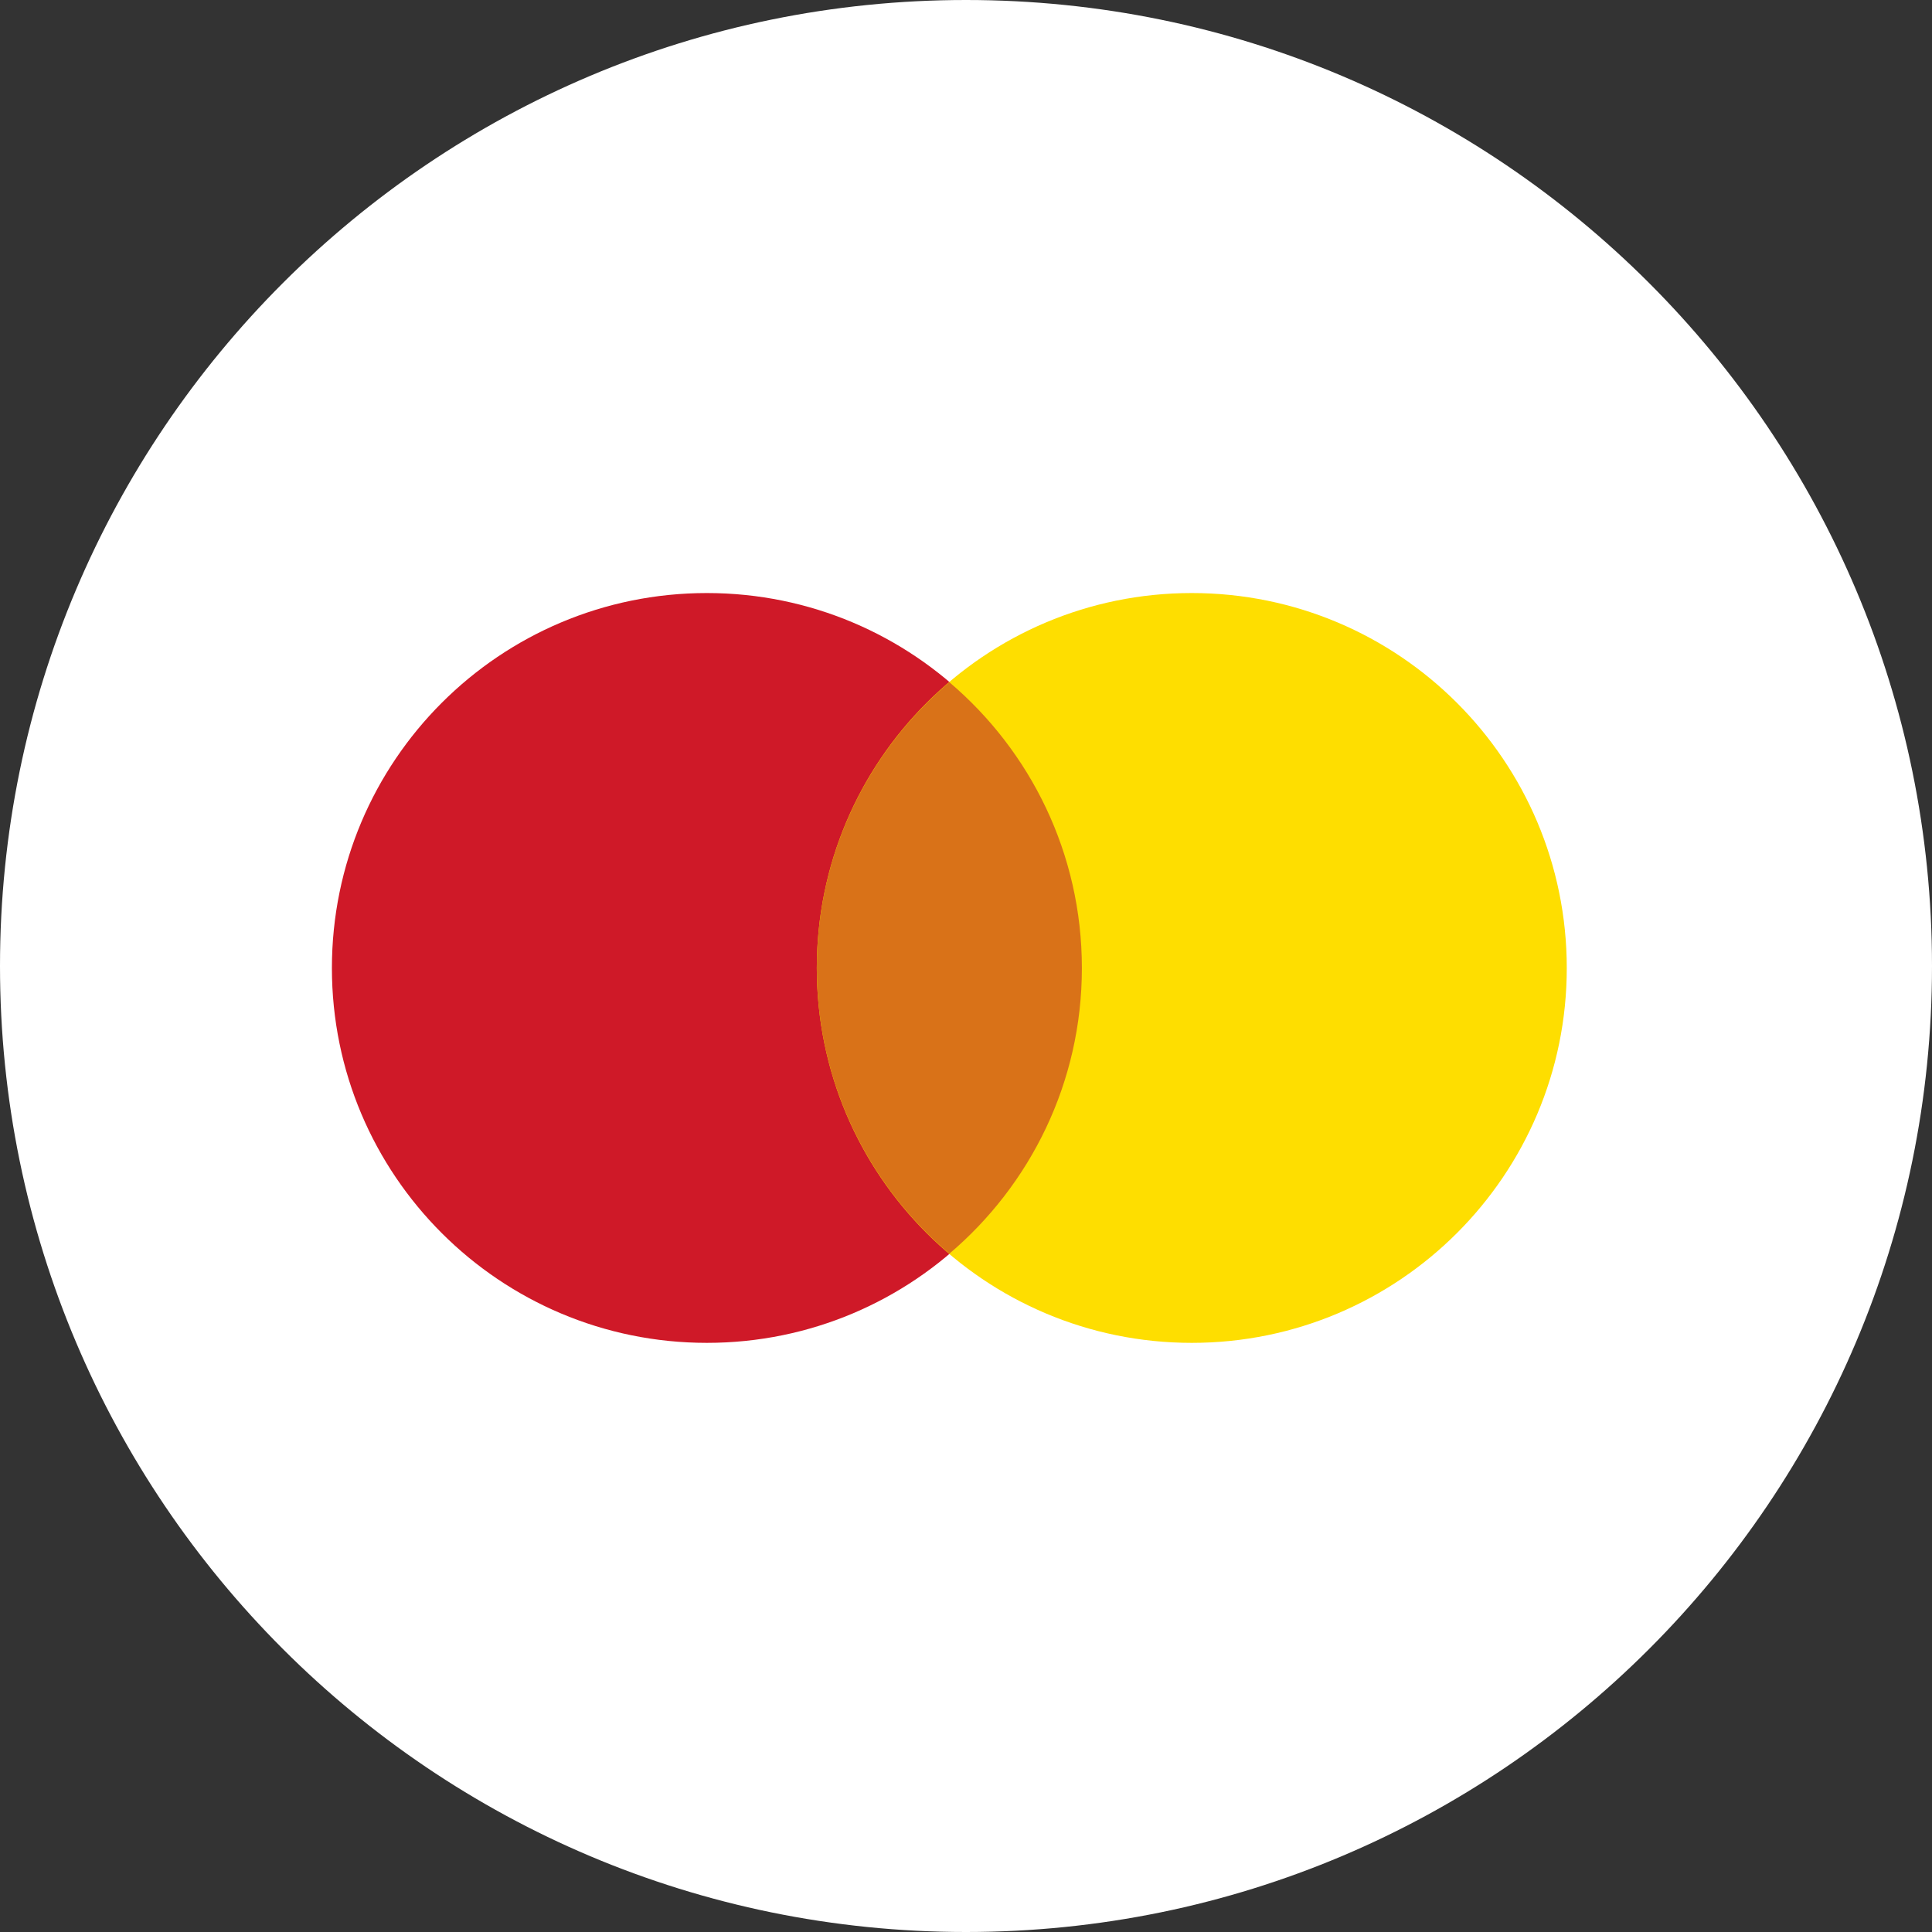 <?xml version="1.0" encoding="UTF-8"?>
<svg xmlns="http://www.w3.org/2000/svg" xmlns:xlink="http://www.w3.org/1999/xlink" viewBox="0 0 48 48" width="48px" height="48px">
<rect x="0" y="0" width="48" height="48" fill="#333333" stroke="none"/>
<defs>
<linearGradient id="linear0" gradientUnits="userSpaceOnUse" x1="72.718" y1="86.176" x2="139.484" y2="86.176" gradientTransform="matrix(0.927,0,0,0.927,0,0)">
<stop offset="0" style="stop-color:rgb(99.608%,87.059%,0%);stop-opacity:1;"/>
<stop offset="1" style="stop-color:rgb(100%,81.569%,0%);stop-opacity:1;"/>
</linearGradient>
</defs>
<g id="surface6969054">
<path style=" stroke:none;fill-rule:nonzero;fill:rgb(100%,100%,100%);fill-opacity:1;" d="M 24 48 C 10.746 48 0 37.254 0 24 C 0 10.746 10.746 0 24 0 C 37.254 0 48 10.746 48 24 C 48 37.254 37.254 48 24 48 Z M 24 48 "/>
<path style=" stroke:none;fill-rule:nonzero;fill:rgb(100%,100%,100%);fill-opacity:1;" d="M 41.723 10.102 L 6.277 10.102 C 4.805 10.102 3.613 11.293 3.613 12.766 L 3.613 35.234 C 3.613 36.707 4.805 37.898 6.277 37.898 L 41.723 37.898 C 43.195 37.898 44.387 36.707 44.387 35.234 L 44.387 12.766 C 44.387 11.293 43.195 10.102 41.723 10.102 Z M 41.723 10.102 "/>
<path style=" stroke:none;fill-rule:nonzero;fill:rgb(81.176%,9.804%,15.686%);fill-opacity:1;" d="M 26.879 24.051 C 26.879 29.195 22.707 33.363 17.562 33.363 C 12.418 33.363 8.246 29.195 8.246 24.051 C 8.246 18.902 12.418 14.734 17.562 14.734 C 22.707 14.734 26.879 18.902 26.879 24.051 Z M 26.879 24.051 "/>
<path style=" stroke:none;fill-rule:nonzero;fill:url(#linear0);" d="M 38.926 24.051 C 38.926 29.195 34.754 33.363 29.609 33.363 C 24.465 33.363 20.293 29.195 20.293 24.051 C 20.293 18.902 24.465 14.734 29.609 14.734 C 34.754 14.734 38.926 18.902 38.926 24.051 Z M 38.926 24.051 "/>
<path style=" stroke:none;fill-rule:nonzero;fill:rgb(85.098%,44.706%,9.412%);fill-opacity:1;" d="M 20.293 24.051 C 20.293 26.895 21.574 29.441 23.586 31.148 C 25.598 29.441 26.879 26.895 26.879 24.051 C 26.879 21.203 25.598 18.656 23.586 16.949 C 21.574 18.656 20.293 21.203 20.293 24.051 Z M 20.293 24.051 "/>
</g>
</svg>
